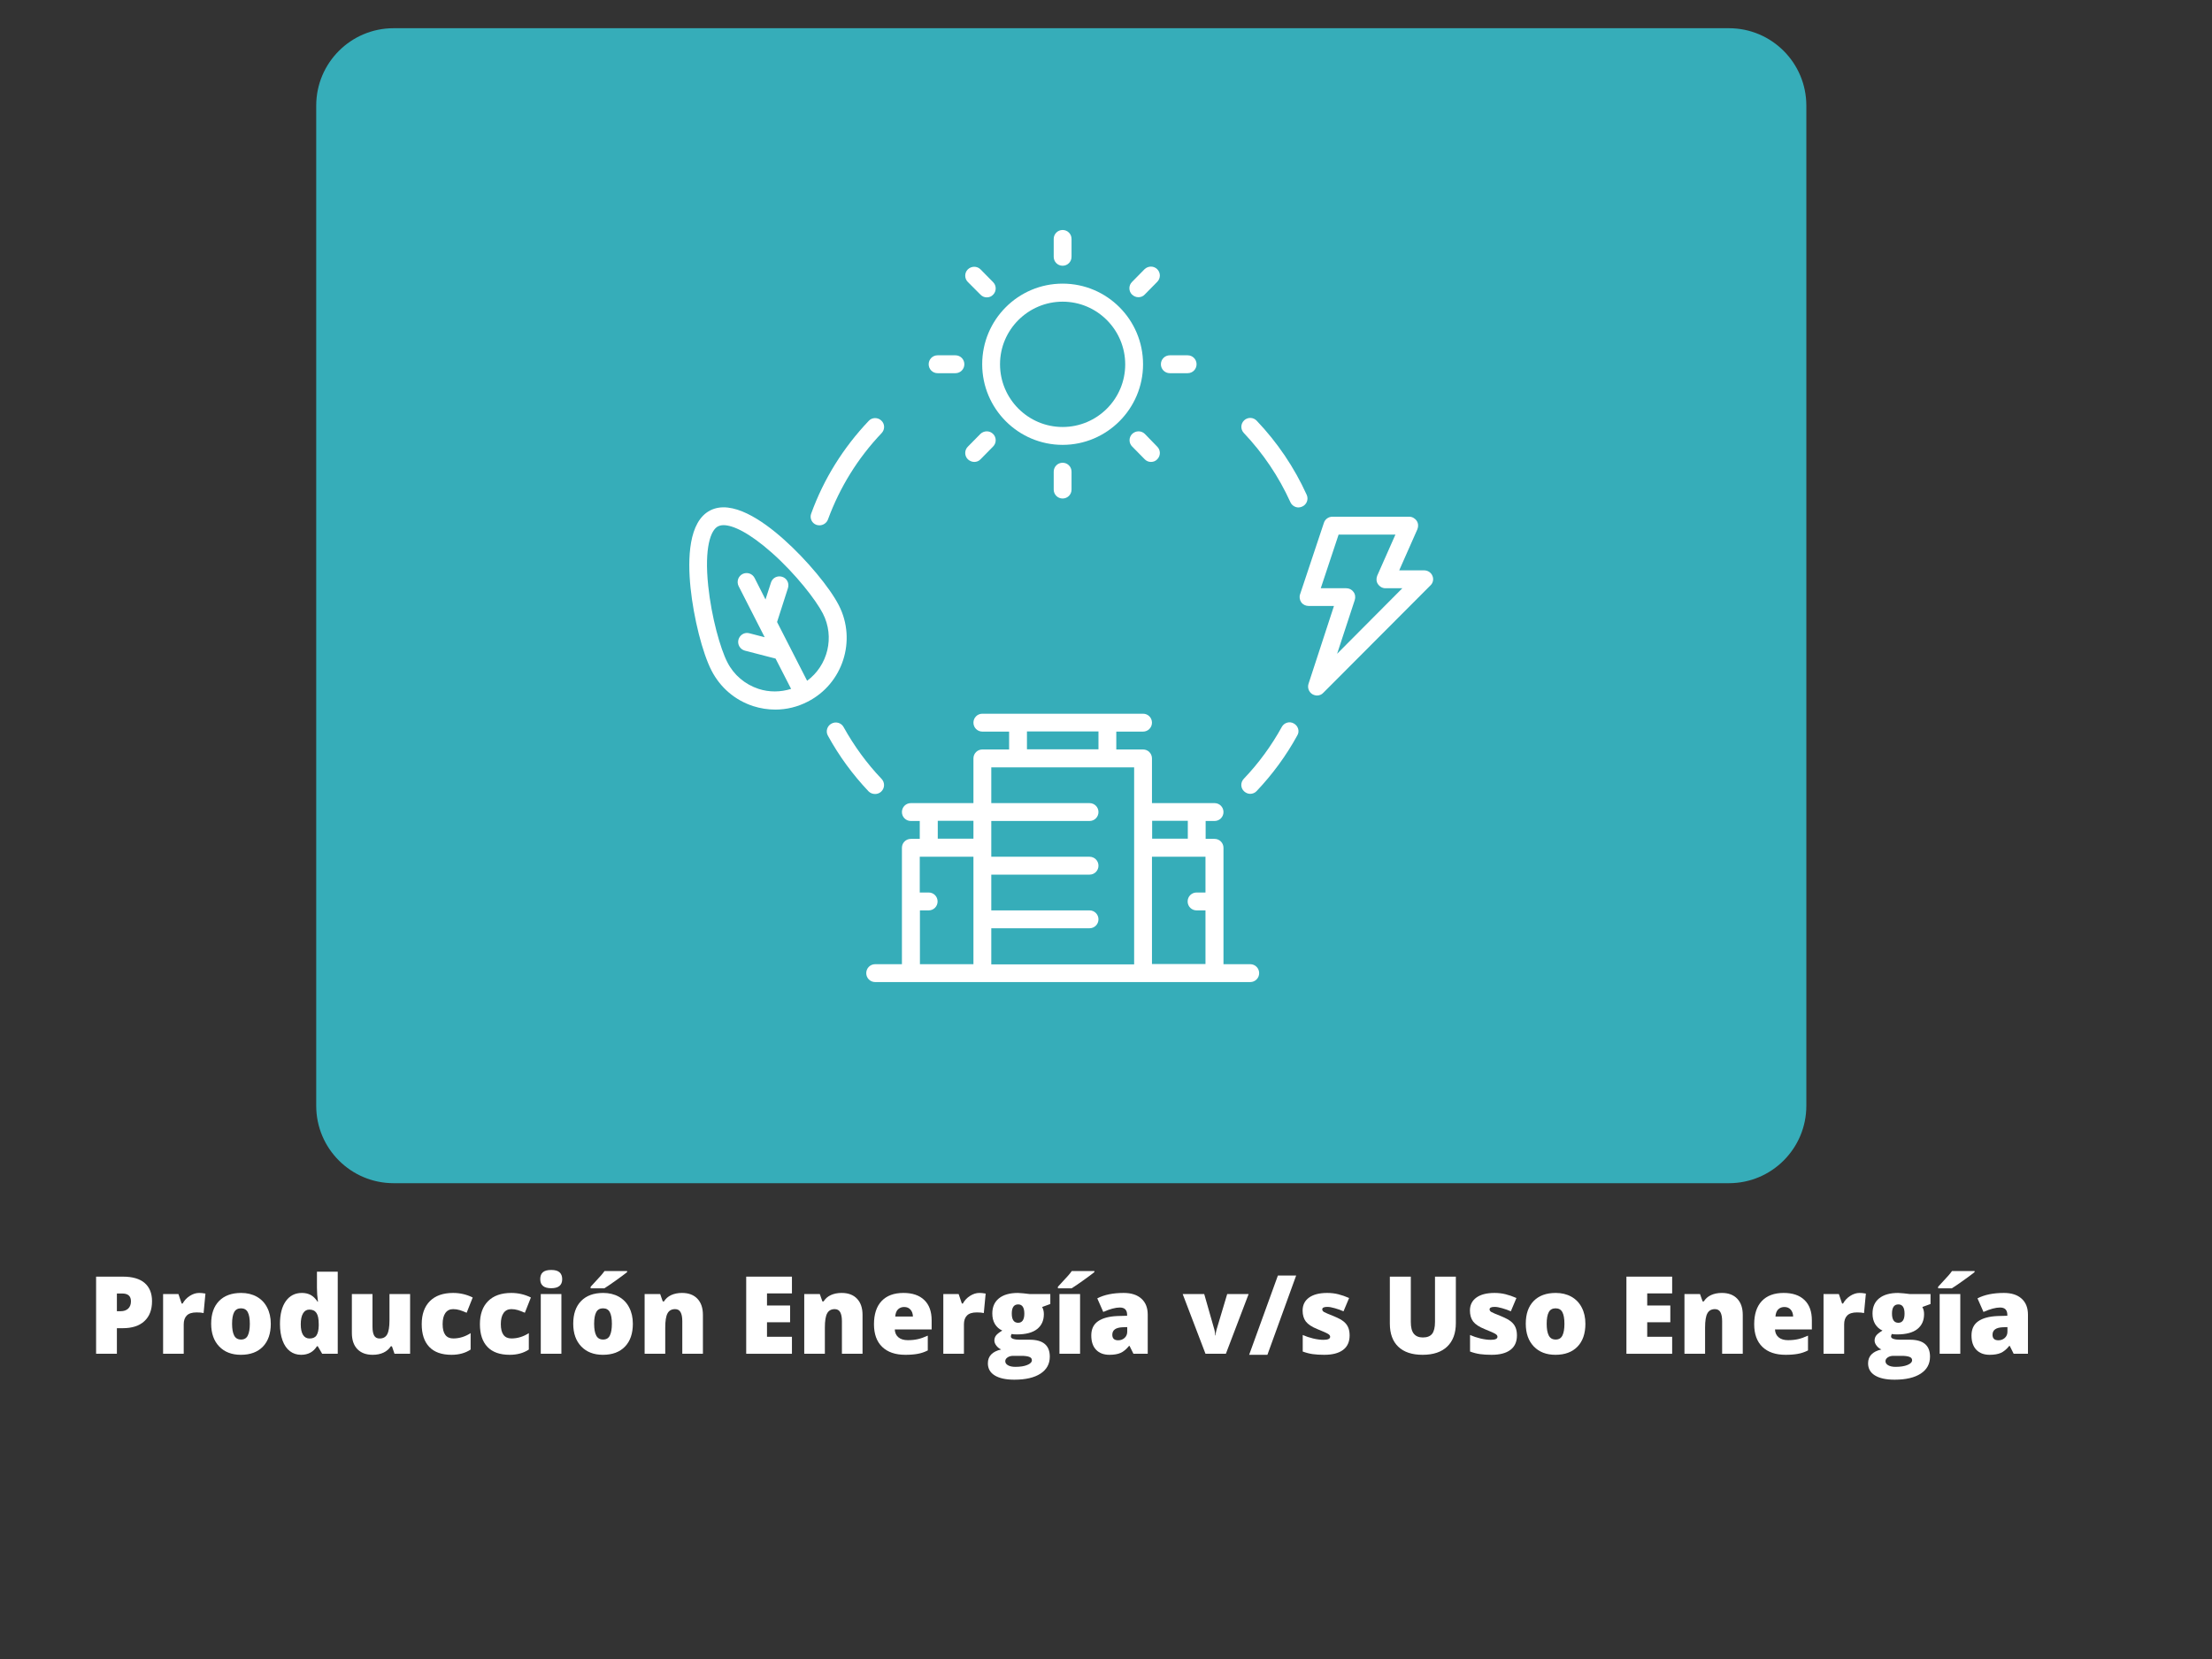 <svg xmlns="http://www.w3.org/2000/svg" xmlns:xlink="http://www.w3.org/1999/xlink" width="800" zoomAndPan="magnify" viewBox="0 0 600 450" height="600" preserveAspectRatio="xMidYMid meet" version="1.0"><rect x="0" y="0" width="600" height="450" fill="#333333" stroke="none"/><defs><g/><clipPath id="c5749a74b6"><path d="M 85.773 7.652 L 490 7.652 L 490 321 L 85.773 321 Z M 85.773 7.652 " clip-rule="nonzero"/></clipPath><clipPath id="27a8b5a551"><path d="M 106.773 7.652 L 468.965 7.652 C 480.562 7.652 489.965 17.055 489.965 28.652 L 489.965 299.938 C 489.965 311.535 480.562 320.938 468.965 320.938 L 106.773 320.938 C 95.176 320.938 85.773 311.535 85.773 299.938 L 85.773 28.652 C 85.773 17.055 95.176 7.652 106.773 7.652 " clip-rule="nonzero"/></clipPath><clipPath id="03316f7a0a"><path d="M 234 193 L 342 193 L 342 266.383 L 234 266.383 Z M 234 193 " clip-rule="nonzero"/></clipPath><clipPath id="da0af78a0b"><path d="M 285 62.383 L 291 62.383 L 291 73 L 285 73 Z M 285 62.383 " clip-rule="nonzero"/></clipPath><clipPath id="d4d7be82b0"><path d="M 352 140 L 388.969 140 L 388.969 189 L 352 189 Z M 352 140 " clip-rule="nonzero"/></clipPath><clipPath id="b82987a47c"><path d="M 186.469 137 L 230 137 L 230 193 L 186.469 193 Z M 186.469 137 " clip-rule="nonzero"/></clipPath></defs><g clip-path="url(#c5749a74b6)"><g clip-path="url(#27a8b5a551)"><path fill="#36adb9" d="M 85.773 7.652 L 490.07 7.652 L 490.07 321.246 L 85.773 321.246 Z M 85.773 7.652 " fill-opacity="1" fill-rule="nonzero"/></g></g><g clip-path="url(#03316f7a0a)"><path fill="#ffffff" d="M 339.125 261.535 L 331.867 261.535 L 331.867 229.965 C 331.867 228.621 330.793 227.543 329.449 227.543 L 327.027 227.543 L 327.027 222.691 L 329.449 222.691 C 330.793 222.691 331.867 221.613 331.867 220.266 C 331.867 218.922 330.793 217.844 329.449 217.844 L 312.469 217.844 L 312.469 205.719 C 312.469 204.371 311.395 203.293 310.051 203.293 L 302.793 203.293 L 302.793 198.445 L 310.051 198.445 C 311.395 198.445 312.469 197.367 312.469 196.02 C 312.469 194.672 311.395 193.594 310.051 193.594 L 266.461 193.594 C 265.117 193.594 264.043 194.672 264.043 196.02 C 264.043 197.367 265.117 198.445 266.461 198.445 L 273.719 198.445 L 273.719 203.293 L 266.461 203.293 C 265.117 203.293 264.043 204.371 264.043 205.719 L 264.043 217.844 L 247.066 217.844 C 245.719 217.844 244.645 218.922 244.645 220.266 C 244.645 221.613 245.719 222.691 247.066 222.691 L 249.484 222.691 L 249.484 227.543 L 247.066 227.543 C 245.719 227.543 244.645 228.621 244.645 229.965 L 244.645 261.535 L 237.387 261.535 C 236.043 261.535 234.969 262.613 234.969 263.961 C 234.969 265.305 236.043 266.383 237.387 266.383 L 339.125 266.383 C 340.469 266.383 341.543 265.305 341.543 263.961 C 341.543 262.613 340.469 261.535 339.125 261.535 Z M 322.191 222.648 L 322.191 227.496 L 312.516 227.496 L 312.516 222.648 Z M 278.559 198.398 L 297.957 198.398 L 297.957 203.25 L 278.559 203.25 Z M 254.32 222.648 L 264.043 222.648 L 264.043 227.496 L 254.367 227.496 L 254.367 222.648 Z M 249.484 246.941 L 251.902 246.941 C 253.246 246.941 254.32 245.863 254.32 244.516 C 254.32 243.168 253.246 242.09 251.902 242.09 L 249.484 242.09 L 249.484 232.391 L 264.043 232.391 L 264.043 261.535 L 249.527 261.535 L 249.527 246.941 Z M 268.883 251.789 L 295.535 251.789 C 296.879 251.789 297.957 250.711 297.957 249.367 C 297.957 248.02 296.879 246.941 295.535 246.941 L 268.883 246.941 L 268.883 237.242 L 295.535 237.242 C 296.879 237.242 297.957 236.164 297.957 234.816 C 297.957 233.469 296.879 232.391 295.535 232.391 L 268.883 232.391 L 268.883 222.691 L 295.535 222.691 C 296.879 222.691 297.957 221.613 297.957 220.266 C 297.957 218.922 296.879 217.844 295.535 217.844 L 268.883 217.844 L 268.883 208.145 L 307.633 208.145 L 307.633 261.578 L 268.883 261.578 Z M 312.469 261.535 L 312.469 232.391 L 326.984 232.391 L 326.984 242.09 L 324.566 242.09 C 323.223 242.09 322.145 243.168 322.145 244.516 C 322.145 245.863 323.223 246.941 324.566 246.941 L 326.984 246.941 L 326.984 261.488 L 312.469 261.488 Z M 312.469 261.535 " fill-opacity="1" fill-rule="nonzero"/></g><path fill="#ffffff" d="M 288.234 120.668 C 300.238 120.668 310.051 110.879 310.051 98.801 C 310.051 86.723 300.285 76.934 288.234 76.934 C 276.184 76.934 266.418 86.723 266.418 98.801 C 266.418 110.879 276.227 120.668 288.234 120.668 Z M 288.234 81.828 C 297.598 81.828 305.211 89.461 305.211 98.848 C 305.211 108.23 297.598 115.82 288.234 115.82 C 278.871 115.82 271.254 108.188 271.254 98.801 C 271.254 89.418 278.918 81.828 288.234 81.828 Z M 288.234 81.828 " fill-opacity="1" fill-rule="nonzero"/><g clip-path="url(#da0af78a0b)"><path fill="#ffffff" d="M 288.234 72.082 C 289.578 72.082 290.652 71.004 290.652 69.66 L 290.652 64.809 C 290.652 63.461 289.578 62.383 288.234 62.383 C 286.891 62.383 285.816 63.461 285.816 64.809 L 285.816 69.66 C 285.816 71.004 286.891 72.082 288.234 72.082 Z M 288.234 72.082 " fill-opacity="1" fill-rule="nonzero"/></g><path fill="#ffffff" d="M 285.816 127.945 L 285.816 132.793 C 285.816 134.141 286.891 135.219 288.234 135.219 C 289.578 135.219 290.652 134.141 290.652 132.793 L 290.652 127.945 C 290.652 126.598 289.578 125.52 288.234 125.52 C 286.891 125.52 285.816 126.598 285.816 127.945 Z M 285.816 127.945 " fill-opacity="1" fill-rule="nonzero"/><path fill="#ffffff" d="M 308.797 80.617 C 309.422 80.617 310.051 80.391 310.5 79.898 L 313.902 76.438 C 314.844 75.496 314.844 73.969 313.902 73.027 C 312.961 72.082 311.441 72.082 310.453 73.027 L 307.051 76.484 C 306.109 77.426 306.109 78.953 307.051 79.898 C 307.586 80.391 308.168 80.617 308.797 80.617 Z M 308.797 80.617 " fill-opacity="1" fill-rule="nonzero"/><path fill="#ffffff" d="M 264.266 125.297 C 264.895 125.297 265.52 125.07 265.969 124.578 L 269.375 121.117 C 270.316 120.176 270.316 118.648 269.375 117.707 C 268.434 116.762 266.91 116.762 265.926 117.707 L 262.52 121.164 C 261.578 122.105 261.578 123.633 262.52 124.578 C 263.012 125.027 263.641 125.297 264.266 125.297 Z M 264.266 125.297 " fill-opacity="1" fill-rule="nonzero"/><path fill="#ffffff" d="M 317.309 101.227 L 322.145 101.227 C 323.488 101.227 324.566 100.148 324.566 98.801 C 324.566 97.453 323.488 96.375 322.145 96.375 L 317.309 96.375 C 315.965 96.375 314.891 97.453 314.891 98.801 C 314.891 100.148 315.965 101.227 317.309 101.227 Z M 317.309 101.227 " fill-opacity="1" fill-rule="nonzero"/><path fill="#ffffff" d="M 254.32 101.227 L 259.16 101.227 C 260.504 101.227 261.578 100.148 261.578 98.801 C 261.578 97.453 260.504 96.375 259.16 96.375 L 254.32 96.375 C 252.977 96.375 251.902 97.453 251.902 98.801 C 251.902 100.148 252.977 101.227 254.32 101.227 Z M 254.32 101.227 " fill-opacity="1" fill-rule="nonzero"/><path fill="#ffffff" d="M 310.543 117.707 C 309.602 116.762 308.078 116.762 307.094 117.707 C 306.152 118.648 306.152 120.176 307.094 121.117 L 310.5 124.578 C 310.992 125.07 311.574 125.297 312.199 125.297 C 312.828 125.297 313.457 125.07 313.902 124.578 C 314.844 123.633 314.844 122.105 313.902 121.164 Z M 310.543 117.707 " fill-opacity="1" fill-rule="nonzero"/><path fill="#ffffff" d="M 265.969 79.941 C 266.461 80.438 267.043 80.66 267.672 80.66 C 268.301 80.66 268.926 80.438 269.375 79.941 C 270.316 79 270.316 77.473 269.375 76.527 L 265.969 73.07 C 265.027 72.129 263.504 72.129 262.52 73.07 C 261.578 74.016 261.578 75.543 262.52 76.484 Z M 265.969 79.941 " fill-opacity="1" fill-rule="nonzero"/><g clip-path="url(#d4d7be82b0)"><path fill="#ffffff" d="M 388.539 156.188 C 388.18 155.293 387.281 154.707 386.297 154.707 L 379.531 154.707 L 384.461 143.57 C 384.773 142.809 384.73 141.953 384.281 141.281 C 383.832 140.605 383.07 140.16 382.266 140.16 L 361.391 140.16 C 360.359 140.16 359.418 140.832 359.105 141.82 L 352.652 161.172 C 352.387 161.891 352.52 162.746 352.969 163.375 C 353.414 164.004 354.176 164.363 354.938 164.363 L 361.836 164.363 L 354.938 185.465 C 354.582 186.543 355.027 187.711 355.969 188.297 C 356.371 188.52 356.82 188.656 357.223 188.656 C 357.852 188.656 358.477 188.43 358.926 187.938 L 388 158.793 C 388.715 158.121 388.941 157.086 388.539 156.188 Z M 362.688 177.34 L 367.48 162.746 C 367.707 162.027 367.617 161.172 367.125 160.543 C 366.676 159.918 365.957 159.559 365.152 159.559 L 358.254 159.559 L 363.094 145.008 L 378.504 145.008 L 373.574 156.145 C 373.262 156.906 373.305 157.762 373.754 158.434 C 374.203 159.109 374.965 159.559 375.77 159.559 L 380.383 159.559 Z M 362.688 177.34 " fill-opacity="1" fill-rule="nonzero"/></g><g clip-path="url(#b82987a47c)"><path fill="#ffffff" d="M 227.531 164.184 C 225.07 159.379 218.84 151.879 212.703 146.398 C 206.793 141.102 198.504 135.441 192.637 138.453 C 186.766 141.461 186.496 151.52 187.305 159.422 C 188.156 167.641 190.527 177.07 192.992 181.875 C 195.367 186.5 199.355 189.914 204.281 191.527 C 206.254 192.156 208.27 192.473 210.285 192.473 C 213.332 192.473 216.332 191.754 219.109 190.316 C 228.609 185.465 232.414 173.703 227.531 164.184 Z M 218.93 184.66 L 210.777 168.719 L 213.734 159.512 C 214.137 158.211 213.465 156.863 212.168 156.457 C 210.867 156.055 209.523 156.727 209.121 158.031 L 207.641 162.609 L 204.684 156.773 C 204.059 155.559 202.625 155.113 201.414 155.695 C 200.207 156.324 199.758 157.762 200.34 158.973 L 207.418 172.848 L 203.254 171.77 C 201.953 171.41 200.652 172.219 200.297 173.523 C 199.98 174.824 200.742 176.125 202.043 176.484 L 210.375 178.641 L 214.586 186.859 C 211.719 187.758 208.672 187.801 205.762 186.859 C 202.086 185.645 199.039 183.086 197.293 179.629 C 195.414 175.992 192.992 167.461 192.098 158.883 C 191.023 148.555 192.77 143.75 194.785 142.762 C 195.188 142.582 195.637 142.449 196.262 142.449 C 198.773 142.449 203.164 144.426 209.434 149.992 C 215.887 155.738 221.305 162.746 223.188 166.383 C 226.504 172.805 224.531 180.527 218.93 184.66 Z M 218.93 184.66 " fill-opacity="1" fill-rule="nonzero"/></g><path fill="#ffffff" d="M 350.953 196.242 C 349.785 195.57 348.309 196.02 347.68 197.188 C 344.859 202.305 341.41 207.02 337.379 211.242 C 336.438 212.23 336.48 213.758 337.469 214.656 C 337.961 215.102 338.543 215.328 339.125 215.328 C 339.754 215.328 340.426 215.059 340.871 214.566 C 345.172 210.027 348.891 204.957 351.891 199.477 C 352.562 198.398 352.16 196.918 350.953 196.242 Z M 350.953 196.242 " fill-opacity="1" fill-rule="nonzero"/><path fill="#ffffff" d="M 354.445 134.23 C 351.086 126.82 346.516 120.043 340.871 114.113 C 339.93 113.125 338.406 113.125 337.469 114.023 C 336.48 114.969 336.48 116.492 337.379 117.438 C 342.617 122.961 346.875 129.293 350.012 136.207 C 350.414 137.105 351.309 137.645 352.207 137.645 C 352.52 137.645 352.879 137.555 353.191 137.418 C 354.445 136.879 354.984 135.441 354.445 134.23 Z M 354.445 134.23 " fill-opacity="1" fill-rule="nonzero"/><path fill="#ffffff" d="M 221.441 142.359 C 221.707 142.449 221.977 142.492 222.293 142.492 C 223.277 142.492 224.219 141.863 224.574 140.922 C 227.801 132.164 232.684 124.262 239.137 117.48 C 240.074 116.492 240.031 114.969 239.047 114.07 C 238.105 113.172 236.535 113.172 235.641 114.16 C 228.742 121.434 223.457 129.875 220.051 139.262 C 219.559 140.516 220.188 141.91 221.441 142.359 Z M 221.441 142.359 " fill-opacity="1" fill-rule="nonzero"/><path fill="#ffffff" d="M 237.387 215.371 C 237.969 215.371 238.598 215.148 239.047 214.699 C 240.031 213.758 240.031 212.23 239.137 211.285 C 235.102 207.066 231.652 202.305 228.832 197.23 C 228.203 196.062 226.727 195.613 225.516 196.289 C 224.352 196.918 223.902 198.398 224.574 199.566 C 227.578 205.047 231.297 210.117 235.598 214.656 C 236.09 215.148 236.715 215.371 237.387 215.371 Z M 237.387 215.371 " fill-opacity="1" fill-rule="nonzero"/><g fill="#ffffff" fill-opacity="1"><g transform="translate(23.8, 367.207)"><g><path d="M 17.438 -14.266 C 17.438 -11.922 16.742 -10.113 15.359 -8.844 C 13.984 -7.57 12.031 -6.938 9.5 -6.938 L 7.906 -6.938 L 7.906 0 L 2.266 0 L 2.266 -20.922 L 9.5 -20.922 C 12.145 -20.922 14.129 -20.344 15.453 -19.188 C 16.773 -18.031 17.438 -16.391 17.438 -14.266 Z M 7.906 -11.547 L 8.938 -11.547 C 9.789 -11.547 10.469 -11.781 10.969 -12.25 C 11.469 -12.727 11.719 -13.391 11.719 -14.234 C 11.719 -15.641 10.938 -16.344 9.375 -16.344 L 7.906 -16.344 Z M 7.906 -11.547 "/></g></g></g><g fill="#ffffff" fill-opacity="1"><g transform="translate(42.303, 367.207)"><g><path d="M 11.719 -16.5 C 12.207 -16.5 12.672 -16.457 13.109 -16.375 L 13.422 -16.328 L 12.922 -11.047 C 12.461 -11.16 11.828 -11.219 11.016 -11.219 C 9.797 -11.219 8.91 -10.938 8.359 -10.375 C 7.805 -9.82 7.531 -9.02 7.531 -7.969 L 7.531 0 L 1.938 0 L 1.938 -16.203 L 6.094 -16.203 L 6.969 -13.625 L 7.234 -13.625 C 7.703 -14.477 8.352 -15.172 9.188 -15.703 C 10.02 -16.234 10.863 -16.5 11.719 -16.5 Z M 11.719 -16.5 "/></g></g></g><g fill="#ffffff" fill-opacity="1"><g transform="translate(56.045, 367.207)"><g><path d="M 17.406 -8.141 C 17.406 -5.484 16.691 -3.414 15.266 -1.938 C 13.836 -0.457 11.844 0.281 9.281 0.281 C 6.82 0.281 4.863 -0.473 3.406 -1.984 C 1.957 -3.504 1.234 -5.555 1.234 -8.141 C 1.234 -10.785 1.941 -12.836 3.359 -14.297 C 4.785 -15.766 6.789 -16.5 9.375 -16.5 C 10.969 -16.5 12.375 -16.16 13.594 -15.484 C 14.812 -14.805 15.75 -13.832 16.406 -12.562 C 17.07 -11.301 17.406 -9.828 17.406 -8.141 Z M 6.906 -8.141 C 6.906 -6.742 7.094 -5.68 7.469 -4.953 C 7.844 -4.223 8.469 -3.859 9.344 -3.859 C 10.207 -3.859 10.816 -4.223 11.172 -4.953 C 11.535 -5.68 11.719 -6.742 11.719 -8.141 C 11.719 -9.523 11.535 -10.566 11.172 -11.266 C 10.805 -11.973 10.188 -12.328 9.312 -12.328 C 8.457 -12.328 7.844 -11.977 7.469 -11.281 C 7.094 -10.582 6.906 -9.535 6.906 -8.141 Z M 6.906 -8.141 "/></g></g></g><g fill="#ffffff" fill-opacity="1"><g transform="translate(74.706, 367.207)"><g><path d="M 6.969 0.281 C 5.812 0.281 4.801 -0.047 3.938 -0.703 C 3.07 -1.359 2.406 -2.32 1.938 -3.594 C 1.469 -4.875 1.234 -6.367 1.234 -8.078 C 1.234 -10.711 1.758 -12.773 2.812 -14.266 C 3.875 -15.754 5.332 -16.5 7.188 -16.5 C 8.094 -16.5 8.883 -16.316 9.562 -15.953 C 10.238 -15.586 10.863 -14.977 11.438 -14.125 L 11.547 -14.125 C 11.359 -15.383 11.266 -16.648 11.266 -17.922 L 11.266 -22.266 L 16.906 -22.266 L 16.906 0 L 12.688 0 L 11.484 -2.047 L 11.266 -2.047 C 10.305 -0.492 8.875 0.281 6.969 0.281 Z M 9.25 -4.141 C 10.145 -4.141 10.773 -4.422 11.141 -4.984 C 11.516 -5.547 11.719 -6.41 11.75 -7.578 L 11.75 -8.031 C 11.75 -9.457 11.539 -10.473 11.125 -11.078 C 10.719 -11.68 10.078 -11.984 9.203 -11.984 C 8.461 -11.984 7.891 -11.633 7.484 -10.938 C 7.078 -10.25 6.875 -9.27 6.875 -8 C 6.875 -6.738 7.078 -5.781 7.484 -5.125 C 7.898 -4.469 8.488 -4.141 9.25 -4.141 Z M 9.25 -4.141 "/></g></g></g><g fill="#ffffff" fill-opacity="1"><g transform="translate(93.538, 367.207)"><g><path d="M 13.469 0 L 12.781 -2.016 L 12.453 -2.016 C 11.984 -1.273 11.328 -0.707 10.484 -0.312 C 9.648 0.082 8.672 0.281 7.547 0.281 C 5.766 0.281 4.379 -0.234 3.391 -1.266 C 2.398 -2.297 1.906 -3.758 1.906 -5.656 L 1.906 -16.203 L 7.5 -16.203 L 7.5 -7.359 C 7.5 -6.297 7.645 -5.492 7.938 -4.953 C 8.238 -4.41 8.734 -4.141 9.422 -4.141 C 10.391 -4.141 11.078 -4.516 11.484 -5.266 C 11.898 -6.023 12.109 -7.305 12.109 -9.109 L 12.109 -16.203 L 17.703 -16.203 L 17.703 0 Z M 13.469 0 "/></g></g></g><g fill="#ffffff" fill-opacity="1"><g transform="translate(113.157, 367.207)"><g><path d="M 9.312 0.281 C 6.656 0.281 4.645 -0.43 3.281 -1.859 C 1.914 -3.285 1.234 -5.344 1.234 -8.031 C 1.234 -10.719 1.973 -12.801 3.453 -14.281 C 4.93 -15.758 7.031 -16.5 9.75 -16.5 C 11.633 -16.5 13.406 -16.086 15.062 -15.266 L 13.422 -11.125 C 12.742 -11.426 12.117 -11.664 11.547 -11.844 C 10.973 -12.02 10.375 -12.109 9.75 -12.109 C 8.844 -12.109 8.141 -11.754 7.641 -11.047 C 7.148 -10.336 6.906 -9.336 6.906 -8.047 C 6.906 -5.453 7.863 -4.156 9.781 -4.156 C 11.426 -4.156 13 -4.633 14.5 -5.594 L 14.5 -1.141 C 13.062 -0.191 11.332 0.281 9.312 0.281 Z M 9.312 0.281 "/></g></g></g><g fill="#ffffff" fill-opacity="1"><g transform="translate(128.943, 367.207)"><g><path d="M 9.312 0.281 C 6.656 0.281 4.645 -0.43 3.281 -1.859 C 1.914 -3.285 1.234 -5.344 1.234 -8.031 C 1.234 -10.719 1.973 -12.801 3.453 -14.281 C 4.93 -15.758 7.031 -16.5 9.75 -16.5 C 11.633 -16.5 13.406 -16.086 15.062 -15.266 L 13.422 -11.125 C 12.742 -11.426 12.117 -11.664 11.547 -11.844 C 10.973 -12.02 10.375 -12.109 9.75 -12.109 C 8.844 -12.109 8.141 -11.754 7.641 -11.047 C 7.148 -10.336 6.906 -9.336 6.906 -8.047 C 6.906 -5.453 7.863 -4.156 9.781 -4.156 C 11.426 -4.156 13 -4.633 14.5 -5.594 L 14.5 -1.141 C 13.062 -0.191 11.332 0.281 9.312 0.281 Z M 9.312 0.281 "/></g></g></g><g fill="#ffffff" fill-opacity="1"><g transform="translate(144.73, 367.207)"><g><path d="M 7.547 0 L 1.953 0 L 1.953 -16.203 L 7.547 -16.203 Z M 1.812 -20.234 C 1.812 -21.078 2.047 -21.703 2.516 -22.109 C 2.984 -22.523 3.738 -22.734 4.781 -22.734 C 5.82 -22.734 6.578 -22.52 7.047 -22.094 C 7.523 -21.676 7.766 -21.055 7.766 -20.234 C 7.766 -18.598 6.77 -17.781 4.781 -17.781 C 2.801 -17.781 1.812 -18.598 1.812 -20.234 Z M 1.812 -20.234 "/></g></g></g><g fill="#ffffff" fill-opacity="1"><g transform="translate(154.253, 367.207)"><g><path d="M 17.406 -8.141 C 17.406 -5.484 16.691 -3.414 15.266 -1.938 C 13.836 -0.457 11.844 0.281 9.281 0.281 C 6.82 0.281 4.863 -0.473 3.406 -1.984 C 1.957 -3.504 1.234 -5.555 1.234 -8.141 C 1.234 -10.785 1.941 -12.836 3.359 -14.297 C 4.785 -15.766 6.789 -16.5 9.375 -16.5 C 10.969 -16.5 12.375 -16.16 13.594 -15.484 C 14.812 -14.805 15.75 -13.832 16.406 -12.562 C 17.07 -11.301 17.406 -9.828 17.406 -8.141 Z M 6.906 -8.141 C 6.906 -6.742 7.094 -5.68 7.469 -4.953 C 7.844 -4.223 8.469 -3.859 9.344 -3.859 C 10.207 -3.859 10.816 -4.223 11.172 -4.953 C 11.535 -5.68 11.719 -6.742 11.719 -8.141 C 11.719 -9.523 11.535 -10.566 11.172 -11.266 C 10.805 -11.973 10.188 -12.328 9.312 -12.328 C 8.457 -12.328 7.844 -11.977 7.469 -11.281 C 7.094 -10.582 6.906 -9.535 6.906 -8.141 Z M 5.953 -17.75 L 5.953 -18.172 C 7.422 -19.742 8.352 -20.758 8.75 -21.219 C 9.145 -21.676 9.469 -22.082 9.719 -22.438 L 15.844 -22.438 L 15.844 -22.141 C 15.082 -21.535 14.035 -20.758 12.703 -19.812 C 11.367 -18.863 10.359 -18.176 9.672 -17.75 Z M 5.953 -17.75 "/></g></g></g><g fill="#ffffff" fill-opacity="1"><g transform="translate(172.914, 367.207)"><g><path d="M 12.156 0 L 12.156 -8.844 C 12.156 -9.914 12 -10.727 11.688 -11.281 C 11.383 -11.832 10.891 -12.109 10.203 -12.109 C 9.254 -12.109 8.57 -11.727 8.156 -10.969 C 7.738 -10.219 7.531 -8.926 7.531 -7.094 L 7.531 0 L 1.938 0 L 1.938 -16.203 L 6.156 -16.203 L 6.859 -14.203 L 7.188 -14.203 C 7.656 -14.961 8.312 -15.535 9.156 -15.922 C 10 -16.305 10.973 -16.5 12.078 -16.5 C 13.867 -16.5 15.258 -15.977 16.25 -14.938 C 17.25 -13.895 17.75 -12.43 17.75 -10.547 L 17.75 0 Z M 12.156 0 "/></g></g></g><g fill="#ffffff" fill-opacity="1"><g transform="translate(192.533, 367.207)"><g/></g></g><g fill="#ffffff" fill-opacity="1"><g transform="translate(200.14, 367.207)"><g><path d="M 14.672 0 L 2.266 0 L 2.266 -20.922 L 14.672 -20.922 L 14.672 -16.375 L 7.906 -16.375 L 7.906 -13.094 L 14.172 -13.094 L 14.172 -8.547 L 7.906 -8.547 L 7.906 -4.609 L 14.672 -4.609 Z M 14.672 0 "/></g></g></g><g fill="#ffffff" fill-opacity="1"><g transform="translate(216.212, 367.207)"><g><path d="M 12.156 0 L 12.156 -8.844 C 12.156 -9.914 12 -10.727 11.688 -11.281 C 11.383 -11.832 10.891 -12.109 10.203 -12.109 C 9.254 -12.109 8.57 -11.727 8.156 -10.969 C 7.738 -10.219 7.531 -8.926 7.531 -7.094 L 7.531 0 L 1.938 0 L 1.938 -16.203 L 6.156 -16.203 L 6.859 -14.203 L 7.188 -14.203 C 7.656 -14.961 8.312 -15.535 9.156 -15.922 C 10 -16.305 10.973 -16.5 12.078 -16.5 C 13.867 -16.5 15.258 -15.977 16.25 -14.938 C 17.25 -13.895 17.75 -12.43 17.75 -10.547 L 17.75 0 Z M 12.156 0 "/></g></g></g><g fill="#ffffff" fill-opacity="1"><g transform="translate(235.831, 367.207)"><g><path d="M 9.75 0.281 C 7.051 0.281 4.957 -0.43 3.469 -1.859 C 1.977 -3.297 1.234 -5.344 1.234 -8 C 1.234 -10.738 1.922 -12.836 3.297 -14.297 C 4.68 -15.766 6.66 -16.5 9.234 -16.5 C 11.672 -16.5 13.551 -15.859 14.875 -14.578 C 16.207 -13.305 16.875 -11.473 16.875 -9.078 L 16.875 -6.594 L 6.875 -6.594 C 6.914 -5.688 7.25 -4.973 7.875 -4.453 C 8.5 -3.941 9.348 -3.688 10.422 -3.688 C 11.41 -3.688 12.316 -3.781 13.141 -3.969 C 13.961 -4.156 14.859 -4.473 15.828 -4.922 L 15.828 -0.906 C 14.941 -0.457 14.031 -0.148 13.094 0.016 C 12.164 0.191 11.051 0.281 9.75 0.281 Z M 9.422 -12.688 C 8.766 -12.688 8.211 -12.477 7.766 -12.062 C 7.328 -11.645 7.07 -10.992 7 -10.109 L 11.797 -10.109 C 11.773 -10.891 11.551 -11.516 11.125 -11.984 C 10.707 -12.453 10.141 -12.688 9.422 -12.688 Z M 9.422 -12.688 "/></g></g></g><g fill="#ffffff" fill-opacity="1"><g transform="translate(253.934, 367.207)"><g><path d="M 11.719 -16.5 C 12.207 -16.5 12.672 -16.457 13.109 -16.375 L 13.422 -16.328 L 12.922 -11.047 C 12.461 -11.16 11.828 -11.219 11.016 -11.219 C 9.797 -11.219 8.91 -10.938 8.359 -10.375 C 7.805 -9.82 7.531 -9.02 7.531 -7.969 L 7.531 0 L 1.938 0 L 1.938 -16.203 L 6.094 -16.203 L 6.969 -13.625 L 7.234 -13.625 C 7.703 -14.477 8.352 -15.172 9.188 -15.703 C 10.02 -16.234 10.863 -16.5 11.719 -16.5 Z M 11.719 -16.5 "/></g></g></g><g fill="#ffffff" fill-opacity="1"><g transform="translate(267.676, 367.207)"><g><path d="M 17.219 -16.203 L 17.219 -13.5 L 15 -12.688 C 15.312 -12.133 15.469 -11.488 15.469 -10.75 C 15.469 -9.008 14.852 -7.656 13.625 -6.688 C 12.395 -5.727 10.566 -5.25 8.141 -5.25 C 7.535 -5.25 7.055 -5.285 6.703 -5.359 C 6.578 -5.117 6.516 -4.883 6.516 -4.656 C 6.516 -4.383 6.738 -4.176 7.188 -4.031 C 7.633 -3.883 8.219 -3.812 8.938 -3.812 L 11.625 -3.812 C 15.258 -3.812 17.078 -2.281 17.078 0.781 C 17.078 2.758 16.234 4.297 14.547 5.391 C 12.867 6.484 10.508 7.031 7.469 7.031 C 5.164 7.031 3.391 6.645 2.141 5.875 C 0.898 5.113 0.281 4.016 0.281 2.578 C 0.281 0.641 1.484 -0.609 3.891 -1.172 C 3.391 -1.379 2.957 -1.719 2.594 -2.188 C 2.227 -2.656 2.047 -3.117 2.047 -3.578 C 2.047 -4.078 2.18 -4.52 2.453 -4.906 C 2.734 -5.301 3.312 -5.766 4.188 -6.297 C 3.352 -6.672 2.691 -7.254 2.203 -8.047 C 1.723 -8.836 1.484 -9.797 1.484 -10.922 C 1.484 -12.691 2.082 -14.062 3.281 -15.031 C 4.488 -16.008 6.207 -16.5 8.438 -16.5 C 8.738 -16.5 9.25 -16.461 9.969 -16.391 C 10.695 -16.328 11.234 -16.266 11.578 -16.203 Z M 5 2.016 C 5 2.473 5.25 2.844 5.75 3.125 C 6.25 3.406 6.91 3.547 7.734 3.547 C 9.086 3.547 10.172 3.375 10.984 3.031 C 11.805 2.695 12.219 2.266 12.219 1.734 C 12.219 1.305 11.969 1.004 11.469 0.828 C 10.977 0.648 10.27 0.562 9.344 0.562 L 7.156 0.562 C 6.551 0.562 6.039 0.703 5.625 0.984 C 5.207 1.266 5 1.609 5 2.016 Z M 6.766 -10.906 C 6.766 -9.238 7.344 -8.406 8.5 -8.406 C 9.031 -8.406 9.441 -8.609 9.734 -9.016 C 10.023 -9.43 10.172 -10.051 10.172 -10.875 C 10.172 -12.551 9.613 -13.391 8.5 -13.391 C 7.344 -13.391 6.766 -12.562 6.766 -10.906 Z M 6.766 -10.906 "/></g></g></g><g fill="#ffffff" fill-opacity="1"><g transform="translate(285.421, 367.207)"><g><path d="M 7.547 0 L 1.953 0 L 1.953 -16.203 L 7.547 -16.203 Z M 1.531 -17.75 L 1.531 -18.172 C 3 -19.742 3.93 -20.758 4.328 -21.219 C 4.723 -21.676 5.047 -22.082 5.297 -22.438 L 11.422 -22.438 L 11.422 -22.141 C 10.66 -21.535 9.613 -20.758 8.281 -19.812 C 6.945 -18.863 5.938 -18.176 5.25 -17.75 Z M 1.531 -17.75 "/></g></g></g><g fill="#ffffff" fill-opacity="1"><g transform="translate(294.945, 367.207)"><g><path d="M 12.5 0 L 11.438 -2.141 L 11.312 -2.141 C 10.562 -1.211 9.797 -0.578 9.016 -0.234 C 8.234 0.109 7.223 0.281 5.984 0.281 C 4.453 0.281 3.25 -0.172 2.375 -1.078 C 1.5 -1.992 1.062 -3.285 1.062 -4.953 C 1.062 -6.672 1.66 -7.953 2.859 -8.797 C 4.055 -9.648 5.797 -10.129 8.078 -10.234 L 10.781 -10.312 L 10.781 -10.547 C 10.781 -11.879 10.125 -12.547 8.812 -12.547 C 7.625 -12.547 6.125 -12.145 4.312 -11.344 L 2.688 -15.031 C 4.57 -16.008 6.957 -16.5 9.844 -16.5 C 11.914 -16.5 13.52 -15.984 14.656 -14.953 C 15.801 -13.922 16.375 -12.477 16.375 -10.625 L 16.375 0 Z M 8.359 -3.656 C 9.035 -3.656 9.613 -3.867 10.094 -4.297 C 10.57 -4.734 10.812 -5.297 10.812 -5.984 L 10.812 -7.234 L 9.531 -7.188 C 7.688 -7.113 6.766 -6.438 6.766 -5.156 C 6.766 -4.156 7.297 -3.656 8.359 -3.656 Z M 8.359 -3.656 "/></g></g></g><g fill="#ffffff" fill-opacity="1"><g transform="translate(313.191, 367.207)"><g/></g></g><g fill="#ffffff" fill-opacity="1"><g transform="translate(320.798, 367.207)"><g><path d="M 6.188 0 L 0 -16.203 L 5.844 -16.203 L 8.578 -6.625 C 8.586 -6.57 8.609 -6.488 8.641 -6.375 C 8.672 -6.258 8.695 -6.125 8.719 -5.969 C 8.75 -5.812 8.773 -5.645 8.797 -5.469 C 8.828 -5.289 8.844 -5.129 8.844 -4.984 L 8.938 -4.984 C 8.938 -5.473 9.023 -6.008 9.203 -6.594 L 12.078 -16.203 L 17.891 -16.203 L 11.719 0 Z M 6.188 0 "/></g></g></g><g fill="#ffffff" fill-opacity="1"><g transform="translate(338.687, 367.207)"><g><path d="M 12.891 -21.219 L 5.094 0.281 L 0.141 0.281 L 7.938 -21.219 Z M 12.891 -21.219 "/></g></g></g><g fill="#ffffff" fill-opacity="1"><g transform="translate(351.628, 367.207)"><g><path d="M 14.453 -4.984 C 14.453 -3.242 13.859 -1.93 12.672 -1.047 C 11.492 -0.16 9.797 0.281 7.578 0.281 C 6.379 0.281 5.336 0.219 4.453 0.094 C 3.566 -0.031 2.66 -0.266 1.734 -0.609 L 1.734 -5.094 C 2.598 -4.707 3.547 -4.391 4.578 -4.141 C 5.617 -3.898 6.547 -3.781 7.359 -3.781 C 8.566 -3.781 9.172 -4.055 9.172 -4.609 C 9.172 -4.891 9 -5.141 8.656 -5.359 C 8.32 -5.586 7.336 -6.031 5.703 -6.688 C 4.211 -7.289 3.172 -7.977 2.578 -8.75 C 1.992 -9.531 1.703 -10.52 1.703 -11.719 C 1.703 -13.219 2.281 -14.391 3.438 -15.234 C 4.602 -16.078 6.25 -16.5 8.375 -16.5 C 9.445 -16.5 10.453 -16.379 11.391 -16.141 C 12.328 -15.91 13.301 -15.57 14.312 -15.125 L 12.797 -11.516 C 12.055 -11.848 11.27 -12.129 10.438 -12.359 C 9.613 -12.598 8.938 -12.719 8.406 -12.719 C 7.488 -12.719 7.031 -12.492 7.031 -12.047 C 7.031 -11.766 7.191 -11.523 7.516 -11.328 C 7.836 -11.141 8.758 -10.742 10.281 -10.141 C 11.414 -9.672 12.258 -9.211 12.812 -8.766 C 13.375 -8.316 13.785 -7.789 14.047 -7.188 C 14.316 -6.582 14.453 -5.848 14.453 -4.984 Z M 14.453 -4.984 "/></g></g></g><g fill="#ffffff" fill-opacity="1"><g transform="translate(367.243, 367.207)"><g/></g></g><g fill="#ffffff" fill-opacity="1"><g transform="translate(374.85, 367.207)"><g><path d="M 20.047 -20.922 L 20.047 -8.328 C 20.047 -5.586 19.27 -3.469 17.719 -1.969 C 16.164 -0.469 13.93 0.281 11.016 0.281 C 8.16 0.281 5.969 -0.445 4.438 -1.906 C 2.906 -3.363 2.141 -5.461 2.141 -8.203 L 2.141 -20.922 L 7.828 -20.922 L 7.828 -8.641 C 7.828 -7.16 8.102 -6.086 8.656 -5.422 C 9.207 -4.754 10.02 -4.422 11.094 -4.422 C 12.25 -4.422 13.086 -4.75 13.609 -5.406 C 14.129 -6.07 14.391 -7.16 14.391 -8.672 L 14.391 -20.922 Z M 20.047 -20.922 "/></g></g></g><g fill="#ffffff" fill-opacity="1"><g transform="translate(397.014, 367.207)"><g><path d="M 14.453 -4.984 C 14.453 -3.242 13.859 -1.93 12.672 -1.047 C 11.492 -0.16 9.797 0.281 7.578 0.281 C 6.379 0.281 5.336 0.219 4.453 0.094 C 3.566 -0.031 2.66 -0.266 1.734 -0.609 L 1.734 -5.094 C 2.598 -4.707 3.547 -4.391 4.578 -4.141 C 5.617 -3.898 6.547 -3.781 7.359 -3.781 C 8.566 -3.781 9.172 -4.055 9.172 -4.609 C 9.172 -4.891 9 -5.141 8.656 -5.359 C 8.32 -5.586 7.336 -6.031 5.703 -6.688 C 4.211 -7.289 3.172 -7.977 2.578 -8.75 C 1.992 -9.531 1.703 -10.52 1.703 -11.719 C 1.703 -13.219 2.281 -14.391 3.438 -15.234 C 4.602 -16.078 6.25 -16.5 8.375 -16.5 C 9.445 -16.5 10.453 -16.379 11.391 -16.141 C 12.328 -15.91 13.301 -15.57 14.312 -15.125 L 12.797 -11.516 C 12.055 -11.848 11.27 -12.129 10.438 -12.359 C 9.613 -12.598 8.938 -12.719 8.406 -12.719 C 7.488 -12.719 7.031 -12.492 7.031 -12.047 C 7.031 -11.766 7.191 -11.523 7.516 -11.328 C 7.836 -11.141 8.758 -10.742 10.281 -10.141 C 11.414 -9.672 12.258 -9.211 12.812 -8.766 C 13.375 -8.316 13.785 -7.789 14.047 -7.188 C 14.316 -6.582 14.453 -5.848 14.453 -4.984 Z M 14.453 -4.984 "/></g></g></g><g fill="#ffffff" fill-opacity="1"><g transform="translate(412.629, 367.207)"><g><path d="M 17.406 -8.141 C 17.406 -5.484 16.691 -3.414 15.266 -1.938 C 13.836 -0.457 11.844 0.281 9.281 0.281 C 6.82 0.281 4.863 -0.473 3.406 -1.984 C 1.957 -3.504 1.234 -5.555 1.234 -8.141 C 1.234 -10.785 1.941 -12.836 3.359 -14.297 C 4.785 -15.766 6.789 -16.5 9.375 -16.5 C 10.969 -16.5 12.375 -16.16 13.594 -15.484 C 14.812 -14.805 15.75 -13.832 16.406 -12.562 C 17.07 -11.301 17.406 -9.828 17.406 -8.141 Z M 6.906 -8.141 C 6.906 -6.742 7.094 -5.68 7.469 -4.953 C 7.844 -4.223 8.469 -3.859 9.344 -3.859 C 10.207 -3.859 10.816 -4.223 11.172 -4.953 C 11.535 -5.68 11.719 -6.742 11.719 -8.141 C 11.719 -9.523 11.535 -10.566 11.172 -11.266 C 10.805 -11.973 10.188 -12.328 9.312 -12.328 C 8.457 -12.328 7.844 -11.977 7.469 -11.281 C 7.094 -10.582 6.906 -9.535 6.906 -8.141 Z M 6.906 -8.141 "/></g></g></g><g fill="#ffffff" fill-opacity="1"><g transform="translate(431.289, 367.207)"><g/></g></g><g fill="#ffffff" fill-opacity="1"><g transform="translate(438.897, 367.207)"><g><path d="M 14.672 0 L 2.266 0 L 2.266 -20.922 L 14.672 -20.922 L 14.672 -16.375 L 7.906 -16.375 L 7.906 -13.094 L 14.172 -13.094 L 14.172 -8.547 L 7.906 -8.547 L 7.906 -4.609 L 14.672 -4.609 Z M 14.672 0 "/></g></g></g><g fill="#ffffff" fill-opacity="1"><g transform="translate(454.969, 367.207)"><g><path d="M 12.156 0 L 12.156 -8.844 C 12.156 -9.914 12 -10.727 11.688 -11.281 C 11.383 -11.832 10.891 -12.109 10.203 -12.109 C 9.254 -12.109 8.57 -11.727 8.156 -10.969 C 7.738 -10.219 7.531 -8.926 7.531 -7.094 L 7.531 0 L 1.938 0 L 1.938 -16.203 L 6.156 -16.203 L 6.859 -14.203 L 7.188 -14.203 C 7.656 -14.961 8.312 -15.535 9.156 -15.922 C 10 -16.305 10.973 -16.5 12.078 -16.5 C 13.867 -16.5 15.258 -15.977 16.25 -14.938 C 17.25 -13.895 17.75 -12.43 17.75 -10.547 L 17.75 0 Z M 12.156 0 "/></g></g></g><g fill="#ffffff" fill-opacity="1"><g transform="translate(474.588, 367.207)"><g><path d="M 9.75 0.281 C 7.051 0.281 4.957 -0.43 3.469 -1.859 C 1.977 -3.297 1.234 -5.344 1.234 -8 C 1.234 -10.738 1.922 -12.836 3.297 -14.297 C 4.68 -15.766 6.66 -16.5 9.234 -16.5 C 11.672 -16.5 13.551 -15.859 14.875 -14.578 C 16.207 -13.305 16.875 -11.473 16.875 -9.078 L 16.875 -6.594 L 6.875 -6.594 C 6.914 -5.688 7.25 -4.973 7.875 -4.453 C 8.5 -3.941 9.348 -3.688 10.422 -3.688 C 11.41 -3.688 12.316 -3.781 13.141 -3.969 C 13.961 -4.156 14.859 -4.473 15.828 -4.922 L 15.828 -0.906 C 14.941 -0.457 14.031 -0.148 13.094 0.016 C 12.164 0.191 11.051 0.281 9.75 0.281 Z M 9.422 -12.688 C 8.766 -12.688 8.211 -12.477 7.766 -12.062 C 7.328 -11.645 7.07 -10.992 7 -10.109 L 11.797 -10.109 C 11.773 -10.891 11.551 -11.516 11.125 -11.984 C 10.707 -12.453 10.141 -12.688 9.422 -12.688 Z M 9.422 -12.688 "/></g></g></g><g fill="#ffffff" fill-opacity="1"><g transform="translate(492.691, 367.207)"><g><path d="M 11.719 -16.5 C 12.207 -16.5 12.672 -16.457 13.109 -16.375 L 13.422 -16.328 L 12.922 -11.047 C 12.461 -11.16 11.828 -11.219 11.016 -11.219 C 9.797 -11.219 8.91 -10.938 8.359 -10.375 C 7.805 -9.82 7.531 -9.02 7.531 -7.969 L 7.531 0 L 1.938 0 L 1.938 -16.203 L 6.094 -16.203 L 6.969 -13.625 L 7.234 -13.625 C 7.703 -14.477 8.352 -15.172 9.188 -15.703 C 10.02 -16.234 10.863 -16.5 11.719 -16.5 Z M 11.719 -16.5 "/></g></g></g><g fill="#ffffff" fill-opacity="1"><g transform="translate(506.433, 367.207)"><g><path d="M 17.219 -16.203 L 17.219 -13.5 L 15 -12.688 C 15.312 -12.133 15.469 -11.488 15.469 -10.75 C 15.469 -9.008 14.852 -7.656 13.625 -6.688 C 12.395 -5.727 10.566 -5.25 8.141 -5.25 C 7.535 -5.25 7.055 -5.285 6.703 -5.359 C 6.578 -5.117 6.516 -4.883 6.516 -4.656 C 6.516 -4.383 6.738 -4.176 7.188 -4.031 C 7.633 -3.883 8.219 -3.812 8.938 -3.812 L 11.625 -3.812 C 15.258 -3.812 17.078 -2.281 17.078 0.781 C 17.078 2.758 16.234 4.297 14.547 5.391 C 12.867 6.484 10.508 7.031 7.469 7.031 C 5.164 7.031 3.391 6.645 2.141 5.875 C 0.898 5.113 0.281 4.016 0.281 2.578 C 0.281 0.641 1.484 -0.609 3.891 -1.172 C 3.391 -1.379 2.957 -1.719 2.594 -2.188 C 2.227 -2.656 2.047 -3.117 2.047 -3.578 C 2.047 -4.078 2.18 -4.52 2.453 -4.906 C 2.734 -5.301 3.312 -5.766 4.188 -6.297 C 3.352 -6.672 2.691 -7.254 2.203 -8.047 C 1.723 -8.836 1.484 -9.797 1.484 -10.922 C 1.484 -12.691 2.082 -14.062 3.281 -15.031 C 4.488 -16.008 6.207 -16.5 8.438 -16.5 C 8.738 -16.5 9.25 -16.461 9.969 -16.391 C 10.695 -16.328 11.234 -16.266 11.578 -16.203 Z M 5 2.016 C 5 2.473 5.25 2.844 5.75 3.125 C 6.25 3.406 6.91 3.547 7.734 3.547 C 9.086 3.547 10.172 3.375 10.984 3.031 C 11.805 2.695 12.219 2.266 12.219 1.734 C 12.219 1.305 11.969 1.004 11.469 0.828 C 10.977 0.648 10.27 0.562 9.344 0.562 L 7.156 0.562 C 6.551 0.562 6.039 0.703 5.625 0.984 C 5.207 1.266 5 1.609 5 2.016 Z M 6.766 -10.906 C 6.766 -9.238 7.344 -8.406 8.5 -8.406 C 9.031 -8.406 9.441 -8.609 9.734 -9.016 C 10.023 -9.43 10.172 -10.051 10.172 -10.875 C 10.172 -12.551 9.613 -13.391 8.5 -13.391 C 7.344 -13.391 6.766 -12.562 6.766 -10.906 Z M 6.766 -10.906 "/></g></g></g><g fill="#ffffff" fill-opacity="1"><g transform="translate(524.178, 367.207)"><g><path d="M 7.547 0 L 1.953 0 L 1.953 -16.203 L 7.547 -16.203 Z M 1.531 -17.75 L 1.531 -18.172 C 3 -19.742 3.93 -20.758 4.328 -21.219 C 4.723 -21.676 5.047 -22.082 5.297 -22.438 L 11.422 -22.438 L 11.422 -22.141 C 10.66 -21.535 9.613 -20.758 8.281 -19.812 C 6.945 -18.863 5.938 -18.176 5.25 -17.75 Z M 1.531 -17.75 "/></g></g></g><g fill="#ffffff" fill-opacity="1"><g transform="translate(533.702, 367.207)"><g><path d="M 12.5 0 L 11.438 -2.141 L 11.312 -2.141 C 10.562 -1.211 9.797 -0.578 9.016 -0.234 C 8.234 0.109 7.223 0.281 5.984 0.281 C 4.453 0.281 3.25 -0.172 2.375 -1.078 C 1.5 -1.992 1.062 -3.285 1.062 -4.953 C 1.062 -6.672 1.66 -7.953 2.859 -8.797 C 4.055 -9.648 5.797 -10.129 8.078 -10.234 L 10.781 -10.312 L 10.781 -10.547 C 10.781 -11.879 10.125 -12.547 8.812 -12.547 C 7.625 -12.547 6.125 -12.145 4.312 -11.344 L 2.688 -15.031 C 4.57 -16.008 6.957 -16.5 9.844 -16.5 C 11.914 -16.5 13.52 -15.984 14.656 -14.953 C 15.801 -13.922 16.375 -12.477 16.375 -10.625 L 16.375 0 Z M 8.359 -3.656 C 9.035 -3.656 9.613 -3.867 10.094 -4.297 C 10.57 -4.734 10.812 -5.297 10.812 -5.984 L 10.812 -7.234 L 9.531 -7.188 C 7.688 -7.113 6.766 -6.438 6.766 -5.156 C 6.766 -4.156 7.297 -3.656 8.359 -3.656 Z M 8.359 -3.656 "/></g></g></g></svg>